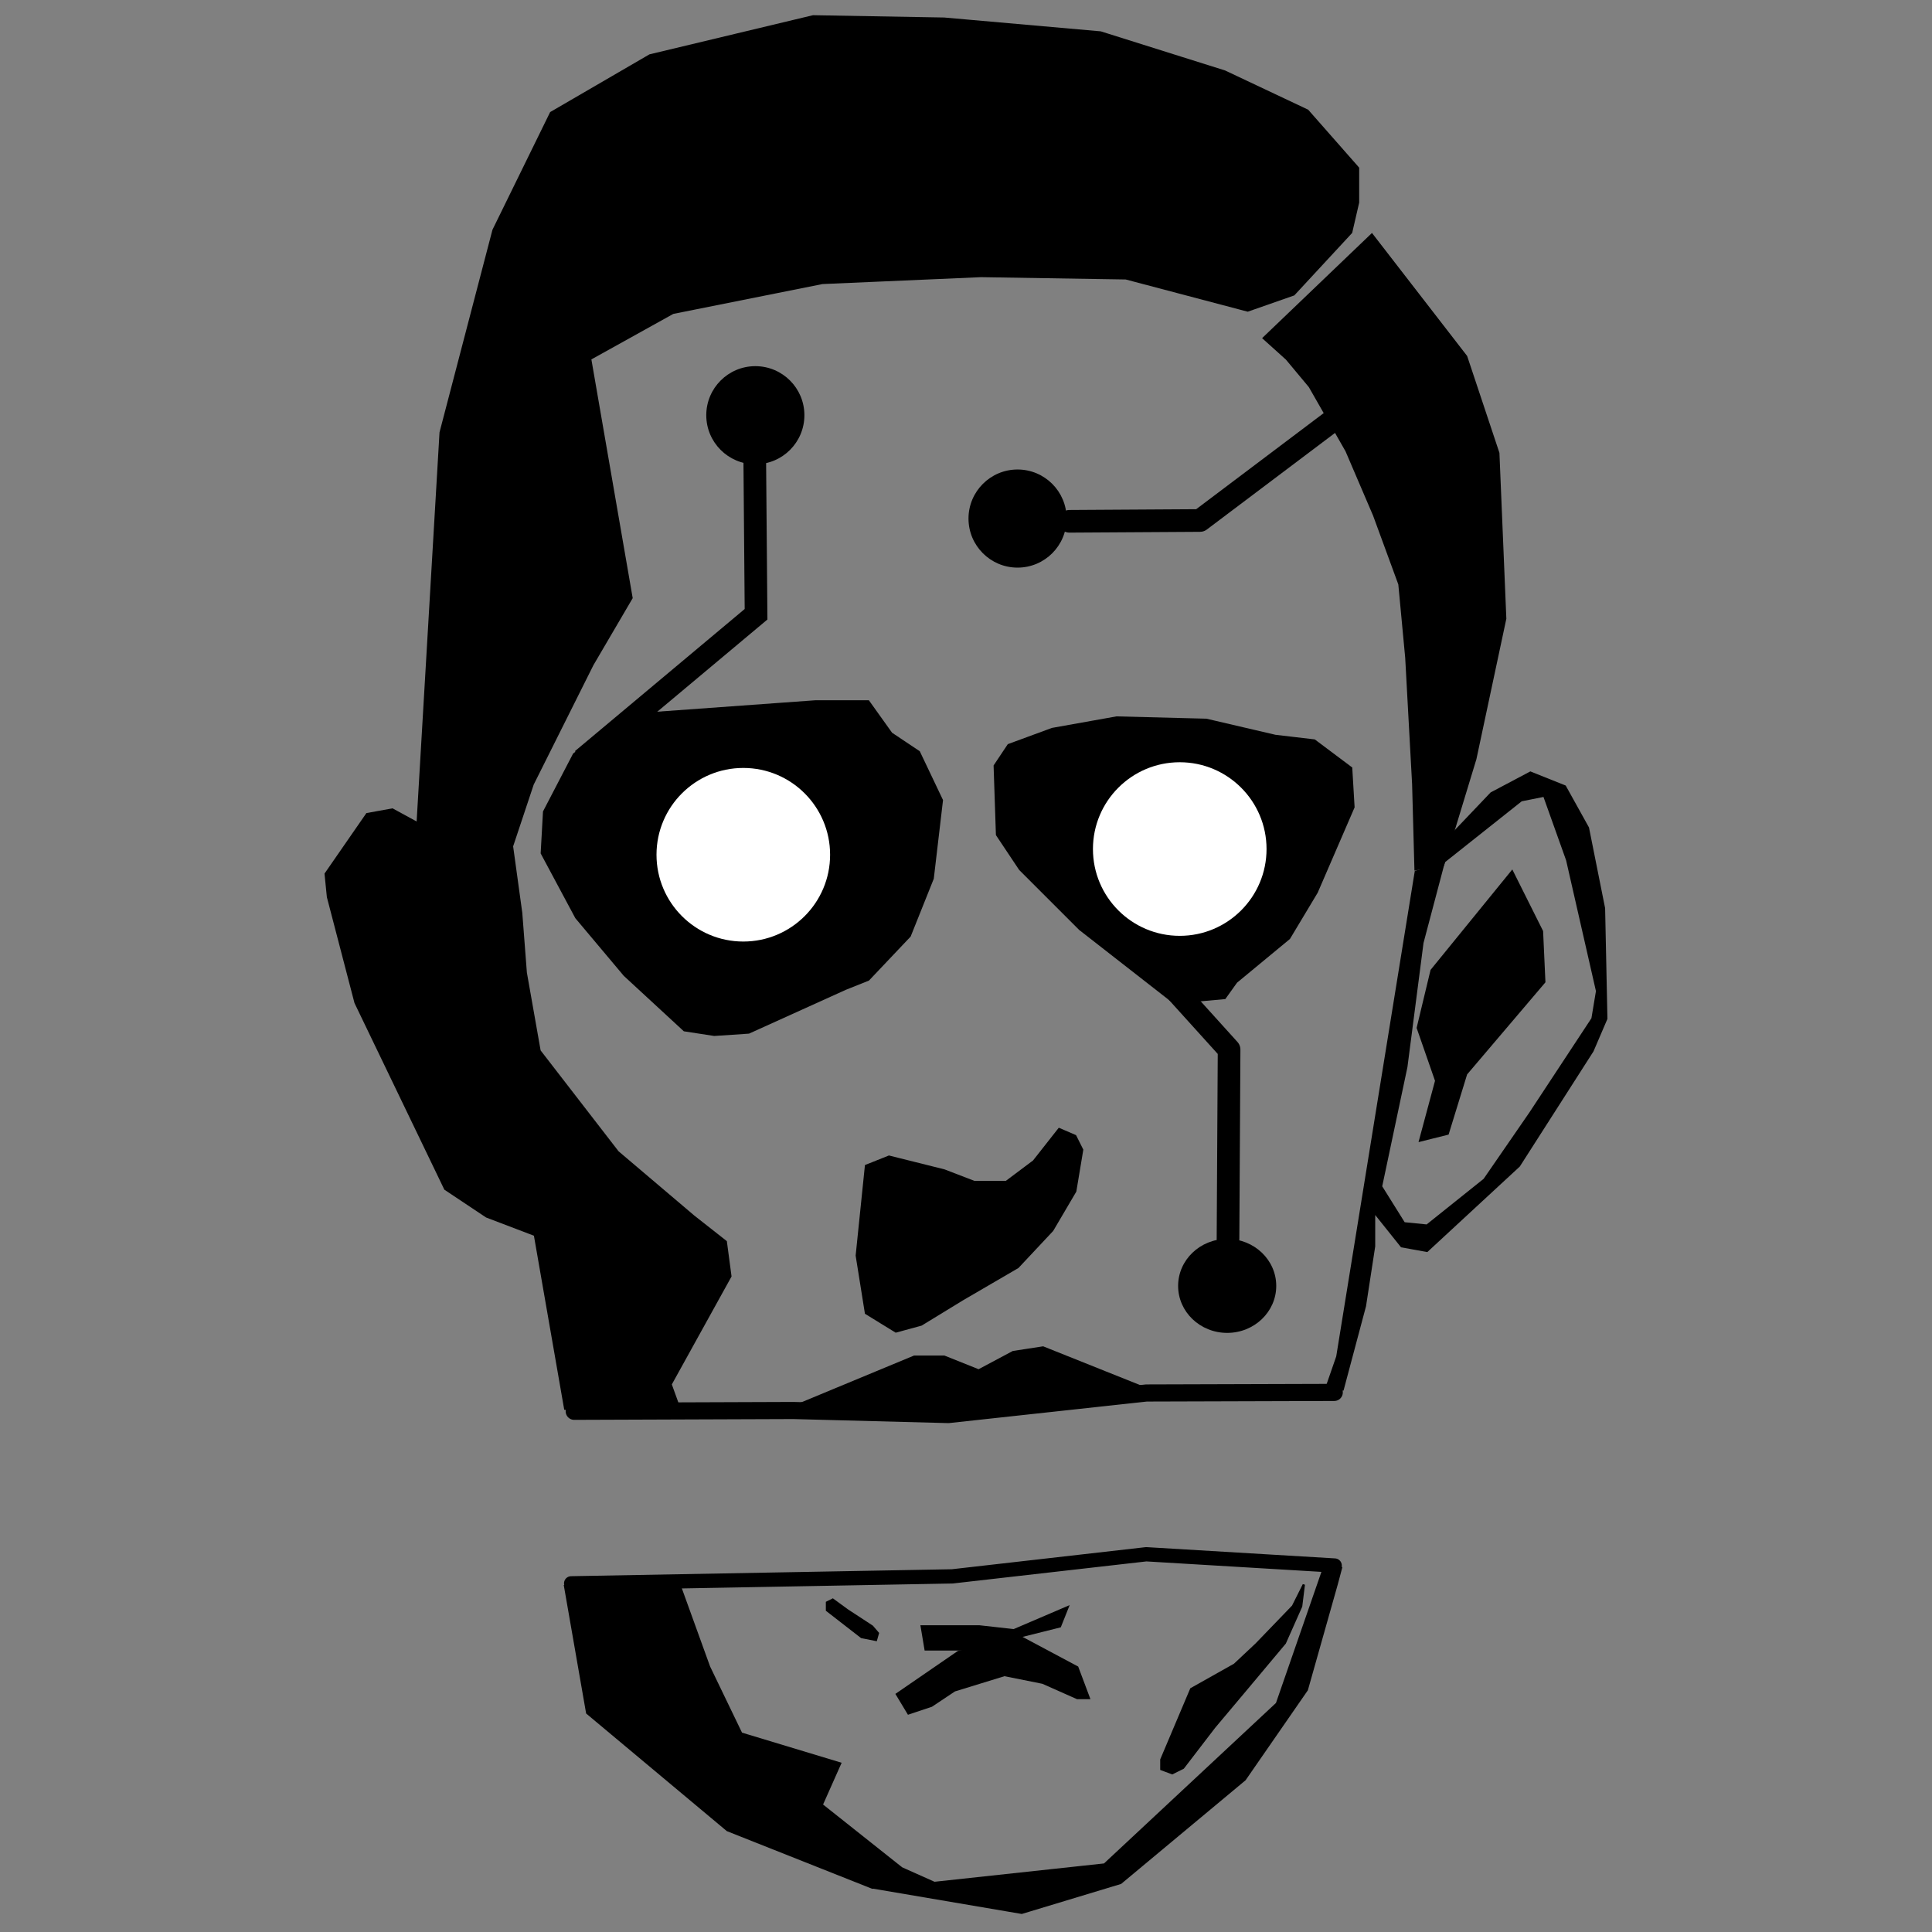 <?xml version="1.0" encoding="UTF-8" standalone="no"?>
<svg
   width="256"
   height="256"
   viewBox="0 0 67.733 67.733"
   version="1.1"
   id="svg9764"
   inkscape:version="1.3.2 (091e20e, 2023-11-25)"
   sodipodi:docname="lovecraft_basic_talk_frame.svg"
   xmlns:inkscape="http://www.inkscape.org/namespaces/inkscape"
   xmlns:sodipodi="http://sodipodi.sourceforge.net/DTD/sodipodi-0.dtd"
   xmlns="http://www.w3.org/2000/svg"
   xmlns:svg="http://www.w3.org/2000/svg"
   xmlns:rdf="http://www.w3.org/1999/02/22-rdf-syntax-ns#"
   xmlns:cc="http://creativecommons.org/ns#"
   xmlns:dc="http://purl.org/dc/elements/1.1/">
  <rect x="0" y="0" width="67.733" height="67.733" fill="#808080" stroke="none"/>
  <defs
     id="defs9758">
    <inkscape:path-effect
       effect="powerclip"
       id="path-effect15335"
       is_visible="true"
       lpeversion="1"
       inverse="true"
       flatten="false"
       hide_clip="false"
       message="Use fill-rule evenodd on &lt;b&gt;fill and stroke&lt;/b&gt; dialog if no flatten result after convert clip to paths." />
    <inkscape:path-effect
       effect="powerclip"
       id="path-effect15327"
       is_visible="true"
       lpeversion="1"
       inverse="true"
       flatten="false"
       hide_clip="false"
       message="Use fill-rule evenodd on &lt;b&gt;fill and stroke&lt;/b&gt; dialog if no flatten result after convert clip to paths." />
    <clipPath
       clipPathUnits="userSpaceOnUse"
       id="clipPath2999">
      <path
         style="fill:none;stroke:#000000;stroke-width:0.265px;stroke-linecap:butt;stroke-linejoin:miter;stroke-opacity:1"
         d="M 6.869,384.987 H 63.02 l 53.943,-6.309 4.101,79.179 -102.523,-1.577 z"
         id="path3001" />
    </clipPath>
    <clipPath
       clipPathUnits="userSpaceOnUse"
       id="clipPath3005">
      <path
         style="fill:none;stroke:#000000;stroke-width:0.265px;stroke-linecap:butt;stroke-linejoin:miter;stroke-opacity:1"
         d="m -12.43,384.115 74.279,0.446 88.665,-7.371 -6.625,-176.339 -174.131,7.255 z"
         id="path3007" />
    </clipPath>
    <clipPath
       clipPathUnits="userSpaceOnUse"
       id="clipPath15323">
      <circle
         style="display:none;fill:#ffffff;fill-opacity:1;stroke-width:0.078;stroke-linecap:round;stroke-linejoin:round;stroke-miterlimit:4;stroke-dasharray:none"
         id="circle15325"
         cx="26.019"
         cy="33.103"
         r="3.016"
         d="m 29.035,33.103 a 3.016,3.016 0 0 1 -3.016,3.016 3.016,3.016 0 0 1 -3.016,-3.016 3.016,3.016 0 0 1 3.016,-3.016 3.016,3.016 0 0 1 3.016,3.016 z" />
      <path
         id="lpe_path-effect15327"
         style="fill:#ffffff;fill-opacity:1;stroke-width:0.078;stroke-linecap:round;stroke-linejoin:round;stroke-miterlimit:4;stroke-dasharray:none"
         class="powerclip"
         d="M 13.955,22.725 H 38.062 V 44.493 H 13.955 Z" />
    </clipPath>
    <clipPath
       clipPathUnits="userSpaceOnUse"
       id="clipPath15331">
      <circle
         style="display:none;fill:#ffffff;fill-opacity:1;stroke-width:0.078;stroke-linecap:round;stroke-linejoin:round;stroke-miterlimit:4;stroke-dasharray:none"
         id="circle15333"
         cx="41.365"
         cy="32.941"
         r="3.016"
         d="m 44.381,32.941 a 3.016,3.016 0 0 1 -3.016,3.016 3.016,3.016 0 0 1 -3.016,-3.016 3.016,3.016 0 0 1 3.016,-3.016 3.016,3.016 0 0 1 3.016,3.016 z" />
      <path
         id="lpe_path-effect15335"
         style="fill:#ffffff;fill-opacity:1;stroke-width:0.078;stroke-linecap:round;stroke-linejoin:round;stroke-miterlimit:4;stroke-dasharray:none"
         class="powerclip"
         d="m 29.834,23.289 h 22.655 v 20.076 H 29.834 Z" />
    </clipPath>
    <clipPath
       clipPathUnits="userSpaceOnUse"
       id="clipPath3">
      <path
         style="fill:none;stroke:#000000;stroke-width:0.5;stroke-linecap:butt;stroke-linejoin:miter;stroke-dasharray:none;stroke-opacity:1"
         d="m 18.379,52.633 9.473,-0.047 5.315,0.071 L 40.157,51.917 52.218,52.051 50.313,66.751 17.272,66.116 Z"
         id="path3" />
    </clipPath>
    <clipPath
       clipPathUnits="userSpaceOnUse"
       id="clipPath15323-8">
      <circle
         style="display:none;fill:#ffffff;fill-opacity:1;stroke-width:0.078;stroke-linecap:round;stroke-linejoin:round;stroke-miterlimit:4;stroke-dasharray:none"
         id="circle15325-5"
         cx="26.019"
         cy="33.103"
         r="3.016"
         d="m 29.035,33.103 a 3.016,3.016 0 0 1 -3.016,3.016 3.016,3.016 0 0 1 -3.016,-3.016 3.016,3.016 0 0 1 3.016,-3.016 3.016,3.016 0 0 1 3.016,3.016 z" />
      <path
         id="lpe_path-effect15327-9"
         style="fill:#ffffff;fill-opacity:1;stroke-width:0.078;stroke-linecap:round;stroke-linejoin:round;stroke-miterlimit:4;stroke-dasharray:none"
         class="powerclip"
         d="M 13.955,22.725 H 38.062 V 44.493 H 13.955 Z m 15.08,10.378 a 3.016,3.016 0 0 0 -3.016,-3.016 3.016,3.016 0 0 0 -3.016,3.016 3.016,3.016 0 0 0 3.016,3.016 3.016,3.016 0 0 0 3.016,-3.016 z" />
    </clipPath>
    <inkscape:path-effect
       effect="powerclip"
       id="path-effect15327-4"
       is_visible="true"
       lpeversion="1"
       inverse="true"
       flatten="false"
       hide_clip="false"
       message="Use fill-rule evenodd on &lt;b&gt;fill and stroke&lt;/b&gt; dialog if no flatten result after convert clip to paths." />
    <clipPath
       clipPathUnits="userSpaceOnUse"
       id="clipPath15331-3">
      <circle
         style="display:none;fill:#ffffff;fill-opacity:1;stroke-width:0.078;stroke-linecap:round;stroke-linejoin:round;stroke-miterlimit:4;stroke-dasharray:none"
         id="circle15333-9"
         cx="41.365"
         cy="32.941"
         r="3.016"
         d="m 44.381,32.941 a 3.016,3.016 0 0 1 -3.016,3.016 3.016,3.016 0 0 1 -3.016,-3.016 3.016,3.016 0 0 1 3.016,-3.016 3.016,3.016 0 0 1 3.016,3.016 z" />
      <path
         id="lpe_path-effect15335-0"
         style="fill:#ffffff;fill-opacity:1;stroke-width:0.078;stroke-linecap:round;stroke-linejoin:round;stroke-miterlimit:4;stroke-dasharray:none"
         class="powerclip"
         d="m 29.834,23.289 h 22.655 v 20.076 H 29.834 Z m 14.546,9.652 a 3.016,3.016 0 0 0 -3.016,-3.016 3.016,3.016 0 0 0 -3.016,3.016 3.016,3.016 0 0 0 3.016,3.016 3.016,3.016 0 0 0 3.016,-3.016 z" />
    </clipPath>
    <inkscape:path-effect
       effect="powerclip"
       id="path-effect15335-5"
       is_visible="true"
       lpeversion="1"
       inverse="true"
       flatten="false"
       hide_clip="false"
       message="Use fill-rule evenodd on &lt;b&gt;fill and stroke&lt;/b&gt; dialog if no flatten result after convert clip to paths." />
    <clipPath
       clipPathUnits="userSpaceOnUse"
       id="clipath_lpe_path-effect15327-4">
      <circle
         style="display:none;fill:#ffffff;fill-opacity:1;stroke-width:0.078;stroke-linecap:round;stroke-linejoin:round;stroke-miterlimit:4;stroke-dasharray:none"
         id="circle1"
         cx="26.019"
         cy="33.103"
         r="3.016" />
    </clipPath>
    <clipPath
       clipPathUnits="userSpaceOnUse"
       id="clipath_lpe_path-effect15335-5">
      <circle
         style="display:none;fill:#ffffff;fill-opacity:1;stroke-width:0.078;stroke-linecap:round;stroke-linejoin:round;stroke-miterlimit:4;stroke-dasharray:none"
         id="circle2"
         cx="41.365"
         cy="32.941"
         r="3.016" />
    </clipPath>
    <clipPath
       clipPathUnits="userSpaceOnUse"
       id="clipPath38">
      <g
         id="g39">
        <path
           style="fill:none;stroke:#000000;stroke-width:0.265px;stroke-linecap:butt;stroke-linejoin:miter;stroke-opacity:1"
           d="m 16.671,52.619 11.125,-0.067 5.245,0.1 7.083,-0.768 L 61.806,52.017 61.894,2.646 3.402,2.74 6.898,51.783 Z"
           id="path39" />
      </g>
    </clipPath>
    <clipPath
       clipPathUnits="userSpaceOnUse"
       id="clipPath39">
      <g
         id="g40">
        <path
           style="fill:none;stroke:#000000;stroke-width:0.265px;stroke-linecap:butt;stroke-linejoin:miter;stroke-opacity:1"
           d="m 16.671,52.619 11.125,-0.067 5.245,0.1 7.083,-0.768 L 61.806,52.017 61.894,2.646 3.402,2.74 6.898,51.783 Z"
           id="path40" />
      </g>
    </clipPath>
    <clipPath
       clipPathUnits="userSpaceOnUse"
       id="clipPath40">
      <g
         id="g41">
        <path
           style="fill:none;stroke:#000000;stroke-width:0.265px;stroke-linecap:butt;stroke-linejoin:miter;stroke-opacity:1"
           d="m 16.671,52.619 11.125,-0.067 5.245,0.1 7.083,-0.768 L 61.806,52.017 61.894,2.646 3.402,2.74 6.898,51.783 Z"
           id="path41" />
      </g>
    </clipPath>
    <clipPath
       clipPathUnits="userSpaceOnUse"
       id="clipPath41">
      <g
         id="g42">
        <path
           style="fill:none;stroke:#000000;stroke-width:0.265px;stroke-linecap:butt;stroke-linejoin:miter;stroke-opacity:1"
           d="m 16.671,52.619 11.125,-0.067 5.245,0.1 7.083,-0.768 L 61.806,52.017 61.894,2.646 3.402,2.74 6.898,51.783 Z"
           id="path42" />
      </g>
    </clipPath>
    <clipPath
       clipPathUnits="userSpaceOnUse"
       id="clipPath42">
      <g
         id="g43">
        <path
           style="fill:none;stroke:#000000;stroke-width:0.265px;stroke-linecap:butt;stroke-linejoin:miter;stroke-opacity:1"
           d="m 16.671,52.619 11.125,-0.067 5.245,0.1 7.083,-0.768 L 61.806,52.017 61.894,2.646 3.402,2.74 6.898,51.783 Z"
           id="path43" />
      </g>
    </clipPath>
    <clipPath
       clipPathUnits="userSpaceOnUse"
       id="clipPath43">
      <g
         id="g44">
        <path
           style="fill:none;stroke:#000000;stroke-width:0.265px;stroke-linecap:butt;stroke-linejoin:miter;stroke-opacity:1"
           d="m 16.671,52.619 11.125,-0.067 5.245,0.1 7.083,-0.768 L 61.806,52.017 61.894,2.646 3.402,2.74 6.898,51.783 Z"
           id="path44" />
      </g>
    </clipPath>
    <clipPath
       clipPathUnits="userSpaceOnUse"
       id="clipPath44">
      <g
         id="g45">
        <path
           style="fill:none;stroke:#000000;stroke-width:0.265px;stroke-linecap:butt;stroke-linejoin:miter;stroke-opacity:1"
           d="m 16.671,52.619 11.125,-0.067 5.245,0.1 7.083,-0.768 L 61.806,52.017 61.894,2.646 3.402,2.74 6.898,51.783 Z"
           id="path45" />
      </g>
    </clipPath>
    <clipPath
       clipPathUnits="userSpaceOnUse"
       id="clipPath45">
      <g
         id="g46">
        <path
           style="fill:none;stroke:#000000;stroke-width:0.265px;stroke-linecap:butt;stroke-linejoin:miter;stroke-opacity:1"
           d="m 16.671,52.619 11.125,-0.067 5.245,0.1 7.083,-0.768 L 61.806,52.017 61.894,2.646 3.402,2.74 6.898,51.783 Z"
           id="path46" />
      </g>
    </clipPath>
    <clipPath
       clipPathUnits="userSpaceOnUse"
       id="clipPath46">
      <g
         id="g47">
        <path
           style="fill:none;stroke:#000000;stroke-width:0.265px;stroke-linecap:butt;stroke-linejoin:miter;stroke-opacity:1"
           d="m 16.671,52.619 11.125,-0.067 5.245,0.1 7.083,-0.768 L 61.806,52.017 61.894,2.646 3.402,2.74 6.898,51.783 Z"
           id="path47" />
      </g>
    </clipPath>
    <clipPath
       clipPathUnits="userSpaceOnUse"
       id="clipPath47">
      <g
         id="g48">
        <path
           style="fill:none;stroke:#000000;stroke-width:0.265px;stroke-linecap:butt;stroke-linejoin:miter;stroke-opacity:1"
           d="m 16.671,52.619 11.125,-0.067 5.245,0.1 7.083,-0.768 L 61.806,52.017 61.894,2.646 3.402,2.74 6.898,51.783 Z"
           id="path48" />
      </g>
    </clipPath>
    <clipPath
       clipPathUnits="userSpaceOnUse"
       id="clipPath48">
      <g
         id="g49">
        <path
           style="fill:none;stroke:#000000;stroke-width:0.265px;stroke-linecap:butt;stroke-linejoin:miter;stroke-opacity:1"
           d="m 16.671,52.619 11.125,-0.067 5.245,0.1 7.083,-0.768 L 61.806,52.017 61.894,2.646 3.402,2.74 6.898,51.783 Z"
           id="path49" />
      </g>
    </clipPath>
    <clipPath
       clipPathUnits="userSpaceOnUse"
       id="clipPath49">
      <g
         id="g50">
        <path
           style="fill:none;stroke:#000000;stroke-width:0.265px;stroke-linecap:butt;stroke-linejoin:miter;stroke-opacity:1"
           d="m 16.671,52.619 11.125,-0.067 5.245,0.1 7.083,-0.768 L 61.806,52.017 61.894,2.646 3.402,2.74 6.898,51.783 Z"
           id="path50" />
      </g>
    </clipPath>
    <clipPath
       clipPathUnits="userSpaceOnUse"
       id="clipPath50">
      <g
         id="g51">
        <path
           style="fill:none;stroke:#000000;stroke-width:0.265px;stroke-linecap:butt;stroke-linejoin:miter;stroke-opacity:1"
           d="m 16.671,52.619 11.125,-0.067 5.245,0.1 7.083,-0.768 L 61.806,52.017 61.894,2.646 3.402,2.74 6.898,51.783 Z"
           id="path51" />
      </g>
    </clipPath>
    <clipPath
       clipPathUnits="userSpaceOnUse"
       id="clipPath51">
      <g
         id="g52">
        <path
           style="fill:none;stroke:#000000;stroke-width:0.265px;stroke-linecap:butt;stroke-linejoin:miter;stroke-opacity:1"
           d="m 16.671,52.619 11.125,-0.067 5.245,0.1 7.083,-0.768 L 61.806,52.017 61.894,2.646 3.402,2.74 6.898,51.783 Z"
           id="path52" />
      </g>
    </clipPath>
    <clipPath
       clipPathUnits="userSpaceOnUse"
       id="clipPath52">
      <g
         id="g53">
        <path
           style="fill:none;stroke:#000000;stroke-width:0.265px;stroke-linecap:butt;stroke-linejoin:miter;stroke-opacity:1"
           d="m 16.671,52.619 11.125,-0.067 5.245,0.1 7.083,-0.768 L 61.806,52.017 61.894,2.646 3.402,2.74 6.898,51.783 Z"
           id="path53" />
      </g>
    </clipPath>
    <clipPath
       clipPathUnits="userSpaceOnUse"
       id="clipPath53">
      <g
         id="g54">
        <path
           style="fill:none;stroke:#000000;stroke-width:0.265px;stroke-linecap:butt;stroke-linejoin:miter;stroke-opacity:1"
           d="m 16.671,52.619 11.125,-0.067 5.245,0.1 7.083,-0.768 L 61.806,52.017 61.894,2.646 3.402,2.74 6.898,51.783 Z"
           id="path54" />
      </g>
    </clipPath>
    <clipPath
       clipPathUnits="userSpaceOnUse"
       id="clipPath54">
      <g
         id="g55">
        <path
           style="fill:none;stroke:#000000;stroke-width:0.265px;stroke-linecap:butt;stroke-linejoin:miter;stroke-opacity:1"
           d="m 16.671,52.619 11.125,-0.067 5.245,0.1 7.083,-0.768 L 61.806,52.017 61.894,2.646 3.402,2.74 6.898,51.783 Z"
           id="path55" />
      </g>
    </clipPath>
    <clipPath
       clipPathUnits="userSpaceOnUse"
       id="clipPath55">
      <g
         id="g56">
        <path
           style="fill:none;stroke:#000000;stroke-width:0.265px;stroke-linecap:butt;stroke-linejoin:miter;stroke-opacity:1"
           d="m 16.671,52.619 11.125,-0.067 5.245,0.1 7.083,-0.768 L 61.806,52.017 61.894,2.646 3.402,2.74 6.898,51.783 Z"
           id="path56" />
      </g>
    </clipPath>
    <clipPath
       clipPathUnits="userSpaceOnUse"
       id="clipPath56">
      <g
         id="g57">
        <path
           style="fill:none;stroke:#000000;stroke-width:0.265px;stroke-linecap:butt;stroke-linejoin:miter;stroke-opacity:1"
           d="m 16.671,52.619 11.125,-0.067 5.245,0.1 7.083,-0.768 L 61.806,52.017 61.894,2.646 3.402,2.74 6.898,51.783 Z"
           id="path57" />
      </g>
    </clipPath>
    <clipPath
       clipPathUnits="userSpaceOnUse"
       id="clipPath57">
      <g
         id="g58">
        <path
           style="fill:none;stroke:#000000;stroke-width:0.265px;stroke-linecap:butt;stroke-linejoin:miter;stroke-opacity:1"
           d="m 16.671,52.619 11.125,-0.067 5.245,0.1 7.083,-0.768 L 61.806,52.017 61.894,2.646 3.402,2.74 6.898,51.783 Z"
           id="path58" />
      </g>
    </clipPath>
    <clipPath
       clipPathUnits="userSpaceOnUse"
       id="clipPath15323-6">
      <circle
         style="display:none;fill:#ffffff;fill-opacity:1;stroke-width:0.078;stroke-linecap:round;stroke-linejoin:round;stroke-miterlimit:4;stroke-dasharray:none"
         id="circle15325-1"
         cx="26.019"
         cy="33.103"
         r="3.016"
         d="m 29.035,33.103 a 3.016,3.016 0 0 1 -3.016,3.016 3.016,3.016 0 0 1 -3.016,-3.016 3.016,3.016 0 0 1 3.016,-3.016 3.016,3.016 0 0 1 3.016,3.016 z" />
      <path
         id="lpe_path-effect15327-4"
         style="fill:#ffffff;fill-opacity:1;stroke-width:0.078;stroke-linecap:round;stroke-linejoin:round;stroke-miterlimit:4;stroke-dasharray:none"
         class="powerclip"
         d="M 13.955,22.725 H 38.062 V 44.493 H 13.955 Z m 15.08,10.378 a 3.016,3.016 0 0 0 -3.016,-3.016 3.016,3.016 0 0 0 -3.016,3.016 3.016,3.016 0 0 0 3.016,3.016 3.016,3.016 0 0 0 3.016,-3.016 z" />
    </clipPath>
    <inkscape:path-effect
       effect="powerclip"
       id="path-effect15327-0"
       is_visible="true"
       lpeversion="1"
       inverse="true"
       flatten="false"
       hide_clip="false"
       message="Use fill-rule evenodd on &lt;b&gt;fill and stroke&lt;/b&gt; dialog if no flatten result after convert clip to paths." />
    <clipPath
       clipPathUnits="userSpaceOnUse"
       id="clipPath15331-8">
      <circle
         style="display:none;fill:#ffffff;fill-opacity:1;stroke-width:0.078;stroke-linecap:round;stroke-linejoin:round;stroke-miterlimit:4;stroke-dasharray:none"
         id="circle15333-1"
         cx="41.365"
         cy="32.941"
         r="3.016"
         d="m 44.381,32.941 a 3.016,3.016 0 0 1 -3.016,3.016 3.016,3.016 0 0 1 -3.016,-3.016 3.016,3.016 0 0 1 3.016,-3.016 3.016,3.016 0 0 1 3.016,3.016 z" />
      <path
         id="lpe_path-effect15335-03"
         style="fill:#ffffff;fill-opacity:1;stroke-width:0.078;stroke-linecap:round;stroke-linejoin:round;stroke-miterlimit:4;stroke-dasharray:none"
         class="powerclip"
         d="m 29.834,23.289 h 22.655 v 20.076 H 29.834 Z m 14.546,9.652 a 3.016,3.016 0 0 0 -3.016,-3.016 3.016,3.016 0 0 0 -3.016,3.016 3.016,3.016 0 0 0 3.016,3.016 3.016,3.016 0 0 0 3.016,-3.016 z" />
    </clipPath>
    <inkscape:path-effect
       effect="powerclip"
       id="path-effect15335-1"
       is_visible="true"
       lpeversion="1"
       inverse="true"
       flatten="false"
       hide_clip="false"
       message="Use fill-rule evenodd on &lt;b&gt;fill and stroke&lt;/b&gt; dialog if no flatten result after convert clip to paths." />
    <clipPath
       clipPathUnits="userSpaceOnUse"
       id="clipath_lpe_path-effect15327-0">
      <circle
         style="display:none;fill:#ffffff;fill-opacity:1;stroke-width:0.078;stroke-linecap:round;stroke-linejoin:round;stroke-miterlimit:4;stroke-dasharray:none"
         id="circle60"
         cx="26.019"
         cy="33.103"
         r="3.016"
         d="m 29.035,33.103 a 3.016,3.016 0 0 1 -3.016,3.016 3.016,3.016 0 0 1 -3.016,-3.016 3.016,3.016 0 0 1 3.016,-3.016 3.016,3.016 0 0 1 3.016,3.016 z" />
    </clipPath>
    <clipPath
       clipPathUnits="userSpaceOnUse"
       id="clipath_lpe_path-effect15335-1">
      <circle
         style="display:none;fill:#ffffff;fill-opacity:1;stroke-width:0.078;stroke-linecap:round;stroke-linejoin:round;stroke-miterlimit:4;stroke-dasharray:none"
         id="circle61"
         cx="41.365"
         cy="32.941"
         r="3.016"
         d="m 44.381,32.941 a 3.016,3.016 0 0 1 -3.016,3.016 3.016,3.016 0 0 1 -3.016,-3.016 3.016,3.016 0 0 1 3.016,-3.016 3.016,3.016 0 0 1 3.016,3.016 z" />
    </clipPath>
    <clipPath
       clipPathUnits="userSpaceOnUse"
       id="clipPath61">
      <g
         id="g62">
        <path
           style="fill:none;stroke:#000000;stroke-width:0.5;stroke-linecap:butt;stroke-linejoin:miter;stroke-dasharray:none;stroke-opacity:1"
           d="m 18.358,55.576 9.473,-0.047 5.315,0.071 6.99,-0.74 12.061,0.134 -1.904,14.7 -33.041,-0.635 z"
           id="path61" />
      </g>
    </clipPath>
    <clipPath
       clipPathUnits="userSpaceOnUse"
       id="clipPath62">
      <g
         id="g63">
        <path
           style="fill:none;stroke:#000000;stroke-width:0.5;stroke-linecap:butt;stroke-linejoin:miter;stroke-dasharray:none;stroke-opacity:1"
           d="m 18.358,55.576 9.473,-0.047 5.315,0.071 6.99,-0.74 12.061,0.134 -1.904,14.7 -33.041,-0.635 z"
           id="path62" />
      </g>
    </clipPath>
    <clipPath
       clipPathUnits="userSpaceOnUse"
       id="clipPath63">
      <g
         id="g64">
        <path
           style="fill:none;stroke:#000000;stroke-width:0.5;stroke-linecap:butt;stroke-linejoin:miter;stroke-dasharray:none;stroke-opacity:1"
           d="m 18.358,55.576 9.473,-0.047 5.315,0.071 6.99,-0.74 12.061,0.134 -1.904,14.7 -33.041,-0.635 z"
           id="path63" />
      </g>
    </clipPath>
    <clipPath
       clipPathUnits="userSpaceOnUse"
       id="clipPath64">
      <g
         id="g65">
        <path
           style="fill:none;stroke:#000000;stroke-width:0.5;stroke-linecap:butt;stroke-linejoin:miter;stroke-dasharray:none;stroke-opacity:1"
           d="m 18.358,55.576 9.473,-0.047 5.315,0.071 6.99,-0.74 12.061,0.134 -1.904,14.7 -33.041,-0.635 z"
           id="path64" />
      </g>
    </clipPath>
    <clipPath
       clipPathUnits="userSpaceOnUse"
       id="clipPath65">
      <g
         id="g66">
        <path
           style="fill:none;stroke:#000000;stroke-width:0.5;stroke-linecap:butt;stroke-linejoin:miter;stroke-dasharray:none;stroke-opacity:1"
           d="m 18.358,55.576 9.473,-0.047 5.315,0.071 6.99,-0.74 12.061,0.134 -1.904,14.7 -33.041,-0.635 z"
           id="path65" />
      </g>
    </clipPath>
    <clipPath
       clipPathUnits="userSpaceOnUse"
       id="clipPath66">
      <g
         id="g67">
        <path
           style="fill:none;stroke:#000000;stroke-width:0.5;stroke-linecap:butt;stroke-linejoin:miter;stroke-dasharray:none;stroke-opacity:1"
           d="m 18.358,55.576 9.473,-0.047 5.315,0.071 6.99,-0.74 12.061,0.134 -1.904,14.7 -33.041,-0.635 z"
           id="path66" />
      </g>
    </clipPath>
    <clipPath
       clipPathUnits="userSpaceOnUse"
       id="clipPath67">
      <g
         id="g68">
        <path
           style="fill:none;stroke:#000000;stroke-width:0.5;stroke-linecap:butt;stroke-linejoin:miter;stroke-dasharray:none;stroke-opacity:1"
           d="m 18.358,55.576 9.473,-0.047 5.315,0.071 6.99,-0.74 12.061,0.134 -1.904,14.7 -33.041,-0.635 z"
           id="path67" />
      </g>
    </clipPath>
    <clipPath
       clipPathUnits="userSpaceOnUse"
       id="clipPath68">
      <g
         id="g69">
        <path
           style="fill:none;stroke:#000000;stroke-width:0.5;stroke-linecap:butt;stroke-linejoin:miter;stroke-dasharray:none;stroke-opacity:1"
           d="m 18.358,55.576 9.473,-0.047 5.315,0.071 6.99,-0.74 12.061,0.134 -1.904,14.7 -33.041,-0.635 z"
           id="path68" />
      </g>
    </clipPath>
    <clipPath
       clipPathUnits="userSpaceOnUse"
       id="clipPath69">
      <g
         id="g70">
        <path
           style="fill:none;stroke:#000000;stroke-width:0.5;stroke-linecap:butt;stroke-linejoin:miter;stroke-dasharray:none;stroke-opacity:1"
           d="m 18.358,55.576 9.473,-0.047 5.315,0.071 6.99,-0.74 12.061,0.134 -1.904,14.7 -33.041,-0.635 z"
           id="path69" />
      </g>
    </clipPath>
    <clipPath
       clipPathUnits="userSpaceOnUse"
       id="clipPath70">
      <g
         id="g71">
        <path
           style="fill:none;stroke:#000000;stroke-width:0.5;stroke-linecap:butt;stroke-linejoin:miter;stroke-dasharray:none;stroke-opacity:1"
           d="m 18.358,55.576 9.473,-0.047 5.315,0.071 6.99,-0.74 12.061,0.134 -1.904,14.7 -33.041,-0.635 z"
           id="path70" />
      </g>
    </clipPath>
    <clipPath
       clipPathUnits="userSpaceOnUse"
       id="clipPath71">
      <g
         id="g72">
        <path
           style="fill:none;stroke:#000000;stroke-width:0.5;stroke-linecap:butt;stroke-linejoin:miter;stroke-dasharray:none;stroke-opacity:1"
           d="m 18.358,55.576 9.473,-0.047 5.315,0.071 6.99,-0.74 12.061,0.134 -1.904,14.7 -33.041,-0.635 z"
           id="path71" />
      </g>
    </clipPath>
    <clipPath
       clipPathUnits="userSpaceOnUse"
       id="clipPath72">
      <g
         id="g73">
        <path
           style="fill:none;stroke:#000000;stroke-width:0.5;stroke-linecap:butt;stroke-linejoin:miter;stroke-dasharray:none;stroke-opacity:1"
           d="m 18.358,55.576 9.473,-0.047 5.315,0.071 6.99,-0.74 12.061,0.134 -1.904,14.7 -33.041,-0.635 z"
           id="path72" />
      </g>
    </clipPath>
    <clipPath
       clipPathUnits="userSpaceOnUse"
       id="clipPath73">
      <g
         id="g74">
        <path
           style="fill:none;stroke:#000000;stroke-width:0.5;stroke-linecap:butt;stroke-linejoin:miter;stroke-dasharray:none;stroke-opacity:1"
           d="m 18.358,55.576 9.473,-0.047 5.315,0.071 6.99,-0.74 12.061,0.134 -1.904,14.7 -33.041,-0.635 z"
           id="path73" />
      </g>
    </clipPath>
    <clipPath
       clipPathUnits="userSpaceOnUse"
       id="clipPath74">
      <g
         id="g75">
        <path
           style="fill:none;stroke:#000000;stroke-width:0.5;stroke-linecap:butt;stroke-linejoin:miter;stroke-dasharray:none;stroke-opacity:1"
           d="m 18.358,55.576 9.473,-0.047 5.315,0.071 6.99,-0.74 12.061,0.134 -1.904,14.7 -33.041,-0.635 z"
           id="path74" />
      </g>
    </clipPath>
    <clipPath
       clipPathUnits="userSpaceOnUse"
       id="clipPath75">
      <g
         id="g76">
        <path
           style="fill:none;stroke:#000000;stroke-width:0.5;stroke-linecap:butt;stroke-linejoin:miter;stroke-dasharray:none;stroke-opacity:1"
           d="m 18.358,55.576 9.473,-0.047 5.315,0.071 6.99,-0.74 12.061,0.134 -1.904,14.7 -33.041,-0.635 z"
           id="path75" />
      </g>
    </clipPath>
    <clipPath
       clipPathUnits="userSpaceOnUse"
       id="clipPath76">
      <g
         id="g77">
        <path
           style="fill:none;stroke:#000000;stroke-width:0.5;stroke-linecap:butt;stroke-linejoin:miter;stroke-dasharray:none;stroke-opacity:1"
           d="m 18.358,55.576 9.473,-0.047 5.315,0.071 6.99,-0.74 12.061,0.134 -1.904,14.7 -33.041,-0.635 z"
           id="path76" />
      </g>
    </clipPath>
    <clipPath
       clipPathUnits="userSpaceOnUse"
       id="clipPath77">
      <g
         id="g78">
        <path
           style="fill:none;stroke:#000000;stroke-width:0.5;stroke-linecap:butt;stroke-linejoin:miter;stroke-dasharray:none;stroke-opacity:1"
           d="m 18.358,55.576 9.473,-0.047 5.315,0.071 6.99,-0.74 12.061,0.134 -1.904,14.7 -33.041,-0.635 z"
           id="path77" />
      </g>
    </clipPath>
    <clipPath
       clipPathUnits="userSpaceOnUse"
       id="clipPath78">
      <g
         id="g79">
        <path
           style="fill:none;stroke:#000000;stroke-width:0.5;stroke-linecap:butt;stroke-linejoin:miter;stroke-dasharray:none;stroke-opacity:1"
           d="m 18.358,55.576 9.473,-0.047 5.315,0.071 6.99,-0.74 12.061,0.134 -1.904,14.7 -33.041,-0.635 z"
           id="path78" />
      </g>
    </clipPath>
    <clipPath
       clipPathUnits="userSpaceOnUse"
       id="clipPath79">
      <g
         id="g80"
         transform="translate(0.021,-2.943)">
        <path
           style="fill:none;stroke:#000000;stroke-width:0.5;stroke-linecap:butt;stroke-linejoin:miter;stroke-dasharray:none;stroke-opacity:1"
           d="m 18.358,55.576 9.473,-0.047 5.315,0.071 6.99,-0.74 12.061,0.134 -1.904,14.7 -33.041,-0.635 z"
           id="path79" />
      </g>
    </clipPath>
    <clipPath
       clipPathUnits="userSpaceOnUse"
       id="clipPath80">
      <g
         id="g81"
         transform="translate(0.021,-2.943)">
        <path
           style="fill:none;stroke:#000000;stroke-width:0.5;stroke-linecap:butt;stroke-linejoin:miter;stroke-dasharray:none;stroke-opacity:1"
           d="m 18.358,55.576 9.473,-0.047 5.315,0.071 6.99,-0.74 12.061,0.134 -1.904,14.7 -33.041,-0.635 z"
           id="path80" />
      </g>
    </clipPath>
  </defs>
  <sodipodi:namedview
     id="base"
     pagecolor="#ffffff"
     bordercolor="#666666"
     borderopacity="1.0"
     inkscape:pageopacity="0.0"
     inkscape:pageshadow="2"
     inkscape:zoom="1.4"
     inkscape:cx="119.28571"
     inkscape:cy="102.14286"
     inkscape:document-units="mm"
     inkscape:current-layer="layer1"
     inkscape:document-rotation="0"
     showgrid="false"
     units="px"
     inkscape:window-width="1264"
     inkscape:window-height="943"
     inkscape:window-x="466"
     inkscape:window-y="63"
     inkscape:window-maximized="0"
     inkscape:snap-global="false"
     inkscape:showpageshadow="2"
     inkscape:pagecheckerboard="0"
     inkscape:deskcolor="#d1d1d1" />
  <g
     inkscape:label="Layer 1"
     inkscape:groupmode="layer"
     id="layer1">
    <path
       style="fill:#000000;fill-opacity:1;stroke:#000000;stroke-width:0.08px;stroke-linecap:butt;stroke-linejoin:miter;stroke-opacity:1"
       d="m 18.995,33.085 0.081,-1.451 1.048,-2.015 1.773,-1.37 6.69,-0.484 h 1.854 l 0.806,1.128 0.967,0.645 0.806,1.693 -0.322,2.741 -0.806,2.015 -1.451,1.532 -0.806,0.322 -3.385,1.532 -1.209,0.081 -1.048,-0.161 -2.096,-1.935 -1.693,-2.015 z"
       id="path1537"
       clip-path="url(#clipPath57)"
       inkscape:path-effect="#path-effect15327"
       inkscape:original-d="m 18.995275,33.084993 0.08061,-1.450927 1.047887,-2.015165 1.773347,-1.370316 6.690357,-0.483638 h 1.853954 l 0.806067,1.128492 0.96728,0.644852 0.806067,1.692747 -0.322426,2.740621 -0.806068,2.015174 -1.45092,1.531521 -0.806067,0.322434 -3.385482,1.531527 -1.2091,0.0806 -1.047887,-0.161214 -2.095775,-1.934564 -1.692741,-2.015166 z"
       transform="translate(0,-3.175)" />
    <path
       style="fill:#000000;fill-opacity:1;stroke:#000000;stroke-width:0.08px;stroke-linecap:butt;stroke-linejoin:miter;stroke-opacity:1"
       d="m 34.955,32.44 -0.081,-2.418 0.484,-0.725 1.532,-0.564 2.257,-0.403 3.144,0.081 2.418,0.564 1.37,0.161 1.29,0.967 0.081,1.37 -1.29,2.982 -0.967,1.612 -1.854,1.532 -0.403,0.564 -1.773,0.161 -3.305,-2.579 -2.096,-2.096 z"
       id="path1539"
       clip-path="url(#clipPath56)"
       inkscape:path-effect="#path-effect15335"
       inkscape:original-d="m 34.955403,32.440135 -0.08061,-2.418197 0.48364,-0.725461 1.531527,-0.564251 2.256988,-0.403035 3.143662,0.08061 2.4182,0.564248 1.370316,0.161214 1.289707,0.967279 0.08061,1.370314 -1.28971,2.982444 -0.967279,1.612137 -1.853954,1.53153 -0.403034,0.564248 -1.773347,0.161214 -3.304875,-2.579416 -2.095774,-2.095779 z"
       transform="translate(0,-3.175)" />
    <path
       style="fill:#000000;fill-opacity:1;stroke:#000000;stroke-width:0.08px;stroke-linecap:butt;stroke-linejoin:miter;stroke-opacity:1"
       d="m 30.361,44.048 0.806,-0.322 1.935,0.484 1.048,0.403 h 1.128 l 0.967,-0.725 0.887,-1.128 0.564,0.242 0.242,0.484 -0.242,1.451 -0.806,1.37 -1.209,1.29 -1.935,1.128 -1.451,0.887 -0.887,0.242 -1.048,-0.645 -0.322,-2.015 z"
       id="path1541"
       clip-path="url(#clipPath55)"
       transform="translate(0,-3.175)" />
    <path
       style="fill:#000000;fill-opacity:1;stroke:#000000;stroke-width:0.08px;stroke-linecap:butt;stroke-linejoin:miter;stroke-opacity:1"
       d="m 27.781,52.511 4.272,-1.773 h 1.048 l 1.209,0.484 1.209,-0.645 1.048,-0.161 3.627,1.451 -7.174,0.725 z"
       id="path1543"
       clip-path="url(#clipPath54)"
       transform="translate(0,-3.175)" />
    <path
       style="fill:#000000;fill-opacity:1;stroke:#000000;stroke-width:0.08px;stroke-linecap:butt;stroke-linejoin:miter;stroke-opacity:1"
       d="m 47.611,10.273 -0.242,1.048 -2.015,2.176 -1.612,0.564 -4.272,-1.128 -5.078,-0.081 -5.562,0.242 -5.239,1.048 -2.902,1.612 1.451,8.383 -1.37,2.338 -2.096,4.192 -0.725,2.176 0.322,2.338 0.161,2.096 0.484,2.741 2.741,3.547 2.66,2.257 1.128,0.887 0.161,1.209 -2.096,3.789 1.37,3.789 1.128,2.338 3.466,1.048 -0.645,1.451 2.741,2.176 -0.967,0.725 -5.078,-2.015 -4.917,-4.111 -1.854,-10.64 -1.693,-0.645 -1.451,-0.967 -3.144,-6.529 -0.967,-3.708 -0.081,-0.806 1.451,-2.096 0.887,-0.161 0.887,0.484 0.806,-13.703 1.854,-7.093 2.015,-4.111 3.466,-2.015 5.723,-1.37 4.595,0.081 5.481,0.484 4.353,1.37 2.902,1.37 1.773,2.015 z"
       id="path1545"
       clip-path="url(#clipPath53)"
       transform="translate(0,-3.175)" />
    <path
       style="fill:#000000;fill-opacity:1;stroke:#000000;stroke-width:0.08px;stroke-linecap:butt;stroke-linejoin:miter;stroke-opacity:1"
       d="m 44.306,15.029 3.789,-3.627 3.305,4.272 1.128,3.385 0.242,5.804 -1.048,4.917 -1.128,3.708 -0.967,0.161 -0.081,-2.982 -0.242,-4.433 -0.242,-2.579 -0.887,-2.418 -0.967,-2.257 -1.29,-2.257 -0.806,-0.967 z"
       id="path1547"
       clip-path="url(#clipPath52)"
       transform="translate(0,-3.175)" />
    <path
       style="fill:#000000;fill-opacity:1;stroke:#000000;stroke-width:0.08px;stroke-linecap:butt;stroke-linejoin:miter;stroke-opacity:1"
       d="m 49.636,33.739 -2.751,16.999 -2.096,6.045 -6.046,5.642 -5.965,0.645 -1.176,-0.525 -0.916,0.695 5.155,0.877 3.466,-1.048 4.353,-3.627 2.176,-3.144 1.048,-3.708 0.967,-3.627 0.322,-2.096 v -1.209 l 0.967,1.209 0.887,0.161 3.224,-2.982 2.579,-4.03 0.484,-1.128 -0.081,-3.869 -0.564,-2.821 -0.806,-1.451 -1.209,-0.484 -1.37,0.725 -1.612,1.693 -0.081,0.725 2.741,-2.176 0.806,-0.161 0.806,2.257 1.048,4.595 -0.161,0.967 -2.176,3.305 -1.612,2.338 -2.015,1.612 -0.806,-0.081 -0.806,-1.29 0.887,-4.192 0.564,-4.353 0.732,-2.766 z"
       id="path1549"
       sodipodi:nodetypes="ccccccccccccccccccccccccccccccccccccccccc"
       clip-path="url(#clipPath51)"
       transform="translate(0,-3.175)" />
    <path
       style="fill:#000000;fill-opacity:1;stroke:#000000;stroke-width:0.08px;stroke-linecap:butt;stroke-linejoin:miter;stroke-opacity:1"
       d="m 53.011,33.73 -2.821,3.466 -0.484,2.015 0.645,1.854 -0.564,2.096 0.967,-0.242 0.645,-2.096 2.741,-3.224 -0.081,-1.773 z"
       id="path1551"
       clip-path="url(#clipPath50)"
       transform="translate(0,-3.175)" />
    <ellipse
       style="fill:#000000;fill-opacity:1;stroke:none;stroke-width:0.398;stroke-linecap:round;stroke-linejoin:round;stroke-miterlimit:4;stroke-dasharray:none"
       id="path1561"
       cx="43.023"
       cy="48.257"
       rx="1.72"
       ry="1.647"
       clip-path="url(#clipPath49)"
       transform="translate(0,-3.175)" />
    <path
       style="fill:none;stroke:#000000;stroke-width:0.794;stroke-linecap:round;stroke-linejoin:round;stroke-miterlimit:4;stroke-dasharray:none;stroke-opacity:1"
       d="m 41.185,37.865 1.905,2.107 -0.038,6.641"
       id="path1563"
       sodipodi:nodetypes="ccc"
       clip-path="url(#clipPath48)"
       transform="translate(0,-3.175)" />
    <path
       style="fill:none;stroke:#000000;stroke-width:0.794;stroke-linecap:round;stroke-linejoin:round;stroke-miterlimit:4;stroke-dasharray:none;stroke-opacity:1"
       d="m 47.158,17.589 -5.088,3.834 -4.576,0.028"
       id="path1567"
       sodipodi:nodetypes="ccc"
       clip-path="url(#clipPath47)"
       transform="translate(0,-3.175)" />
    <ellipse
       style="fill:#000000;fill-opacity:1;stroke:none;stroke-width:6.865;stroke-linecap:round;stroke-linejoin:round;stroke-miterlimit:4;stroke-dasharray:none"
       id="path1561-9"
       cx="35.674"
       cy="21.355"
       rx="1.72"
       ry="1.72"
       clip-path="url(#clipPath46)"
       transform="translate(0,-3.175)" />
    <path
       style="fill:#000000;fill-opacity:1;stroke:#000000;stroke-width:0.08;stroke-linecap:butt;stroke-linejoin:miter;stroke-miterlimit:4;stroke-dasharray:none;stroke-opacity:1"
       d="m 45.732,52.61 -0.381,0.761 -1.284,1.332 -0.761,0.714 -1.522,0.856 -1.047,2.474 v 0.333 l 0.381,0.143 0.381,-0.19 1.094,-1.427 0.999,-1.189 1.475,-1.76 0.571,-1.284 z"
       id="path9727"
       clip-path="url(#clipPath42)"
       transform="translate(0,-3.175)" />
    <ellipse
       style="fill:#000000;fill-opacity:1;stroke:none;stroke-width:6.865;stroke-linecap:round;stroke-linejoin:round;stroke-miterlimit:4;stroke-dasharray:none"
       id="path1561-9-3"
       cx="26.481"
       cy="17.732"
       rx="1.72"
       ry="1.72"
       clip-path="url(#clipPath41)"
       transform="translate(0,-3.175)" />
    <path
       style="fill:none;stroke:#000000;stroke-width:0.794;stroke-linecap:butt;stroke-linejoin:miter;stroke-miterlimit:4;stroke-dasharray:none;stroke-opacity:1"
       d="M 20.411,29.813 26.506,24.71 26.458,18.952"
       id="path14651"
       sodipodi:nodetypes="ccc"
       clip-path="url(#clipPath40)"
       transform="translate(0,-3.175)" />
    <circle
       style="fill:#ffffff;fill-opacity:1;stroke-width:0.747;stroke-linecap:round;stroke-linejoin:round"
       id="path15419"
       cx="26.059"
       cy="33.141"
       r="3.043"
       clip-path="url(#clipPath39)"
       transform="translate(0,-3.175)" />
    <circle
       style="fill:#ffffff;fill-opacity:1;stroke-width:0.747;stroke-linecap:round;stroke-linejoin:round"
       id="path15419-2"
       cx="41.36"
       cy="32.941"
       r="3.043"
       clip-path="url(#clipPath38)"
       transform="translate(0,-3.175)" />
    <path
       style="fill:none;stroke:#000000;stroke-width:0.6;stroke-linecap:round;stroke-linejoin:round;stroke-dasharray:none;stroke-opacity:1"
       d="m 20.131,49.478 7.684,-0.028 5.433,0.142 6.945,-0.756 6.584,-0.02"
       id="path38"
       sodipodi:nodetypes="ccccc" />
    <path
       style="fill:#000000;fill-opacity:1;stroke:#000000;stroke-width:0.08px;stroke-linecap:butt;stroke-linejoin:miter;stroke-opacity:1"
       d="m 27.76,55.454 4.272,-1.773 h 1.048 l 1.209,0.484 1.209,-0.645 1.048,-0.161 3.627,1.451 -7.174,0.725 z"
       id="path1543-8"
       clip-path="url(#clipPath77)" />
    <path
       style="fill:#000000;fill-opacity:1;stroke:#000000;stroke-width:0.08px;stroke-linecap:butt;stroke-linejoin:miter;stroke-opacity:1"
       d="m 47.589,13.216 -0.242,1.048 -2.015,2.176 -1.612,0.564 -4.272,-1.128 -5.078,-0.081 -5.562,0.242 -5.239,1.048 -2.902,1.612 1.451,8.383 -1.37,2.338 -2.096,4.192 -0.725,2.176 0.322,2.338 0.161,2.096 0.484,2.741 2.741,3.547 2.66,2.257 1.128,0.887 0.161,1.209 -2.096,3.789 1.37,3.789 1.128,2.338 3.466,1.048 -0.645,1.451 2.741,2.176 -0.967,0.725 -5.078,-2.015 -4.917,-4.111 -1.854,-10.64 -1.693,-0.645 -1.451,-0.967 -3.144,-6.529 -0.967,-3.708 -0.081,-0.806 1.451,-2.096 0.887,-0.161 0.887,0.484 0.806,-13.703 1.854,-7.093 2.015,-4.111 3.466,-2.015 5.723,-1.37 4.595,0.081 5.481,0.484 4.353,1.37 2.902,1.37 1.773,2.015 z"
       id="path1545-4"
       clip-path="url(#clipPath76)" />
    <path
       style="fill:#000000;fill-opacity:1;stroke:#000000;stroke-width:0.08px;stroke-linecap:butt;stroke-linejoin:miter;stroke-opacity:1"
       d="m 49.615,36.682 -2.751,16.999 -2.096,6.045 -6.046,5.642 -5.965,0.645 -1.176,-0.525 -0.916,0.695 5.155,0.877 3.466,-1.048 4.353,-3.627 2.176,-3.144 1.048,-3.708 0.967,-3.627 0.322,-2.096 v -1.209 l 0.967,1.209 0.887,0.161 3.224,-2.982 2.579,-4.03 0.484,-1.128 -0.081,-3.869 -0.564,-2.821 -0.806,-1.451 -1.209,-0.484 -1.37,0.725 -1.612,1.693 -0.081,0.725 2.741,-2.176 0.806,-0.161 0.806,2.257 1.048,4.595 -0.161,0.967 -2.176,3.305 -1.612,2.338 -2.015,1.612 -0.806,-0.081 -0.806,-1.29 0.887,-4.192 0.564,-4.353 0.732,-2.766 z"
       id="path1549-3"
       sodipodi:nodetypes="ccccccccccccccccccccccccccccccccccccccccc"
       clip-path="url(#clipPath74)" />
    <path
       style="fill:#000000;fill-opacity:1;stroke:#000000;stroke-width:0.08px;stroke-linecap:butt;stroke-linejoin:miter;stroke-opacity:1"
       d="m 31.444,59.397 2.153,-1.48 2.153,-0.538 2.018,1.076 0.404,1.076 h -0.404 l -1.211,-0.538 -1.345,-0.269 -1.749,0.538 -0.807,0.538 -0.807,0.269 z"
       id="path2373-7"
       clip-path="url(#clipPath68)" />
    <path
       style="fill:#000000;fill-opacity:1;stroke:#000000;stroke-width:0.08px;stroke-linecap:butt;stroke-linejoin:miter;stroke-opacity:1"
       d="m 37.428,56.347 -1.884,0.807 -1.211,-0.135 h -2.018 l 0.135,0.807 h 1.615 l 1.48,-0.404 1.615,-0.404 z"
       id="path2375-8"
       clip-path="url(#clipPath67)" />
    <path
       style="fill:#000000;fill-opacity:1;stroke:#000000;stroke-width:0.08px;stroke-linecap:butt;stroke-linejoin:miter;stroke-opacity:1"
       d="m 28.993,56.451 v -0.269 l 0.202,-0.101 0.505,0.37 0.875,0.572 0.202,0.235 -0.067,0.235 -0.505,-0.101 z"
       id="path2377-0"
       clip-path="url(#clipPath66)" />
    <path
       style="fill:#000000;fill-opacity:1;stroke:#000000;stroke-width:0.08;stroke-linecap:butt;stroke-linejoin:miter;stroke-miterlimit:4;stroke-dasharray:none;stroke-opacity:1"
       d="m 45.71,55.553 -0.381,0.761 -1.284,1.332 -0.761,0.714 -1.522,0.856 -1.047,2.474 v 0.333 l 0.381,0.143 0.381,-0.19 1.094,-1.427 0.999,-1.189 1.475,-1.76 0.571,-1.284 z"
       id="path9727-4"
       clip-path="url(#clipPath65)" />
    <path
       style="fill:none;stroke:#000000;stroke-width:0.5;stroke-linecap:round;stroke-linejoin:round;stroke-dasharray:none;stroke-opacity:1"
       d="m 20.024,55.509 13.363,-0.244 6.799,-0.775 6.606,0.395"
       id="path4"
       sodipodi:nodetypes="cccc" />
  </g>
</svg>
